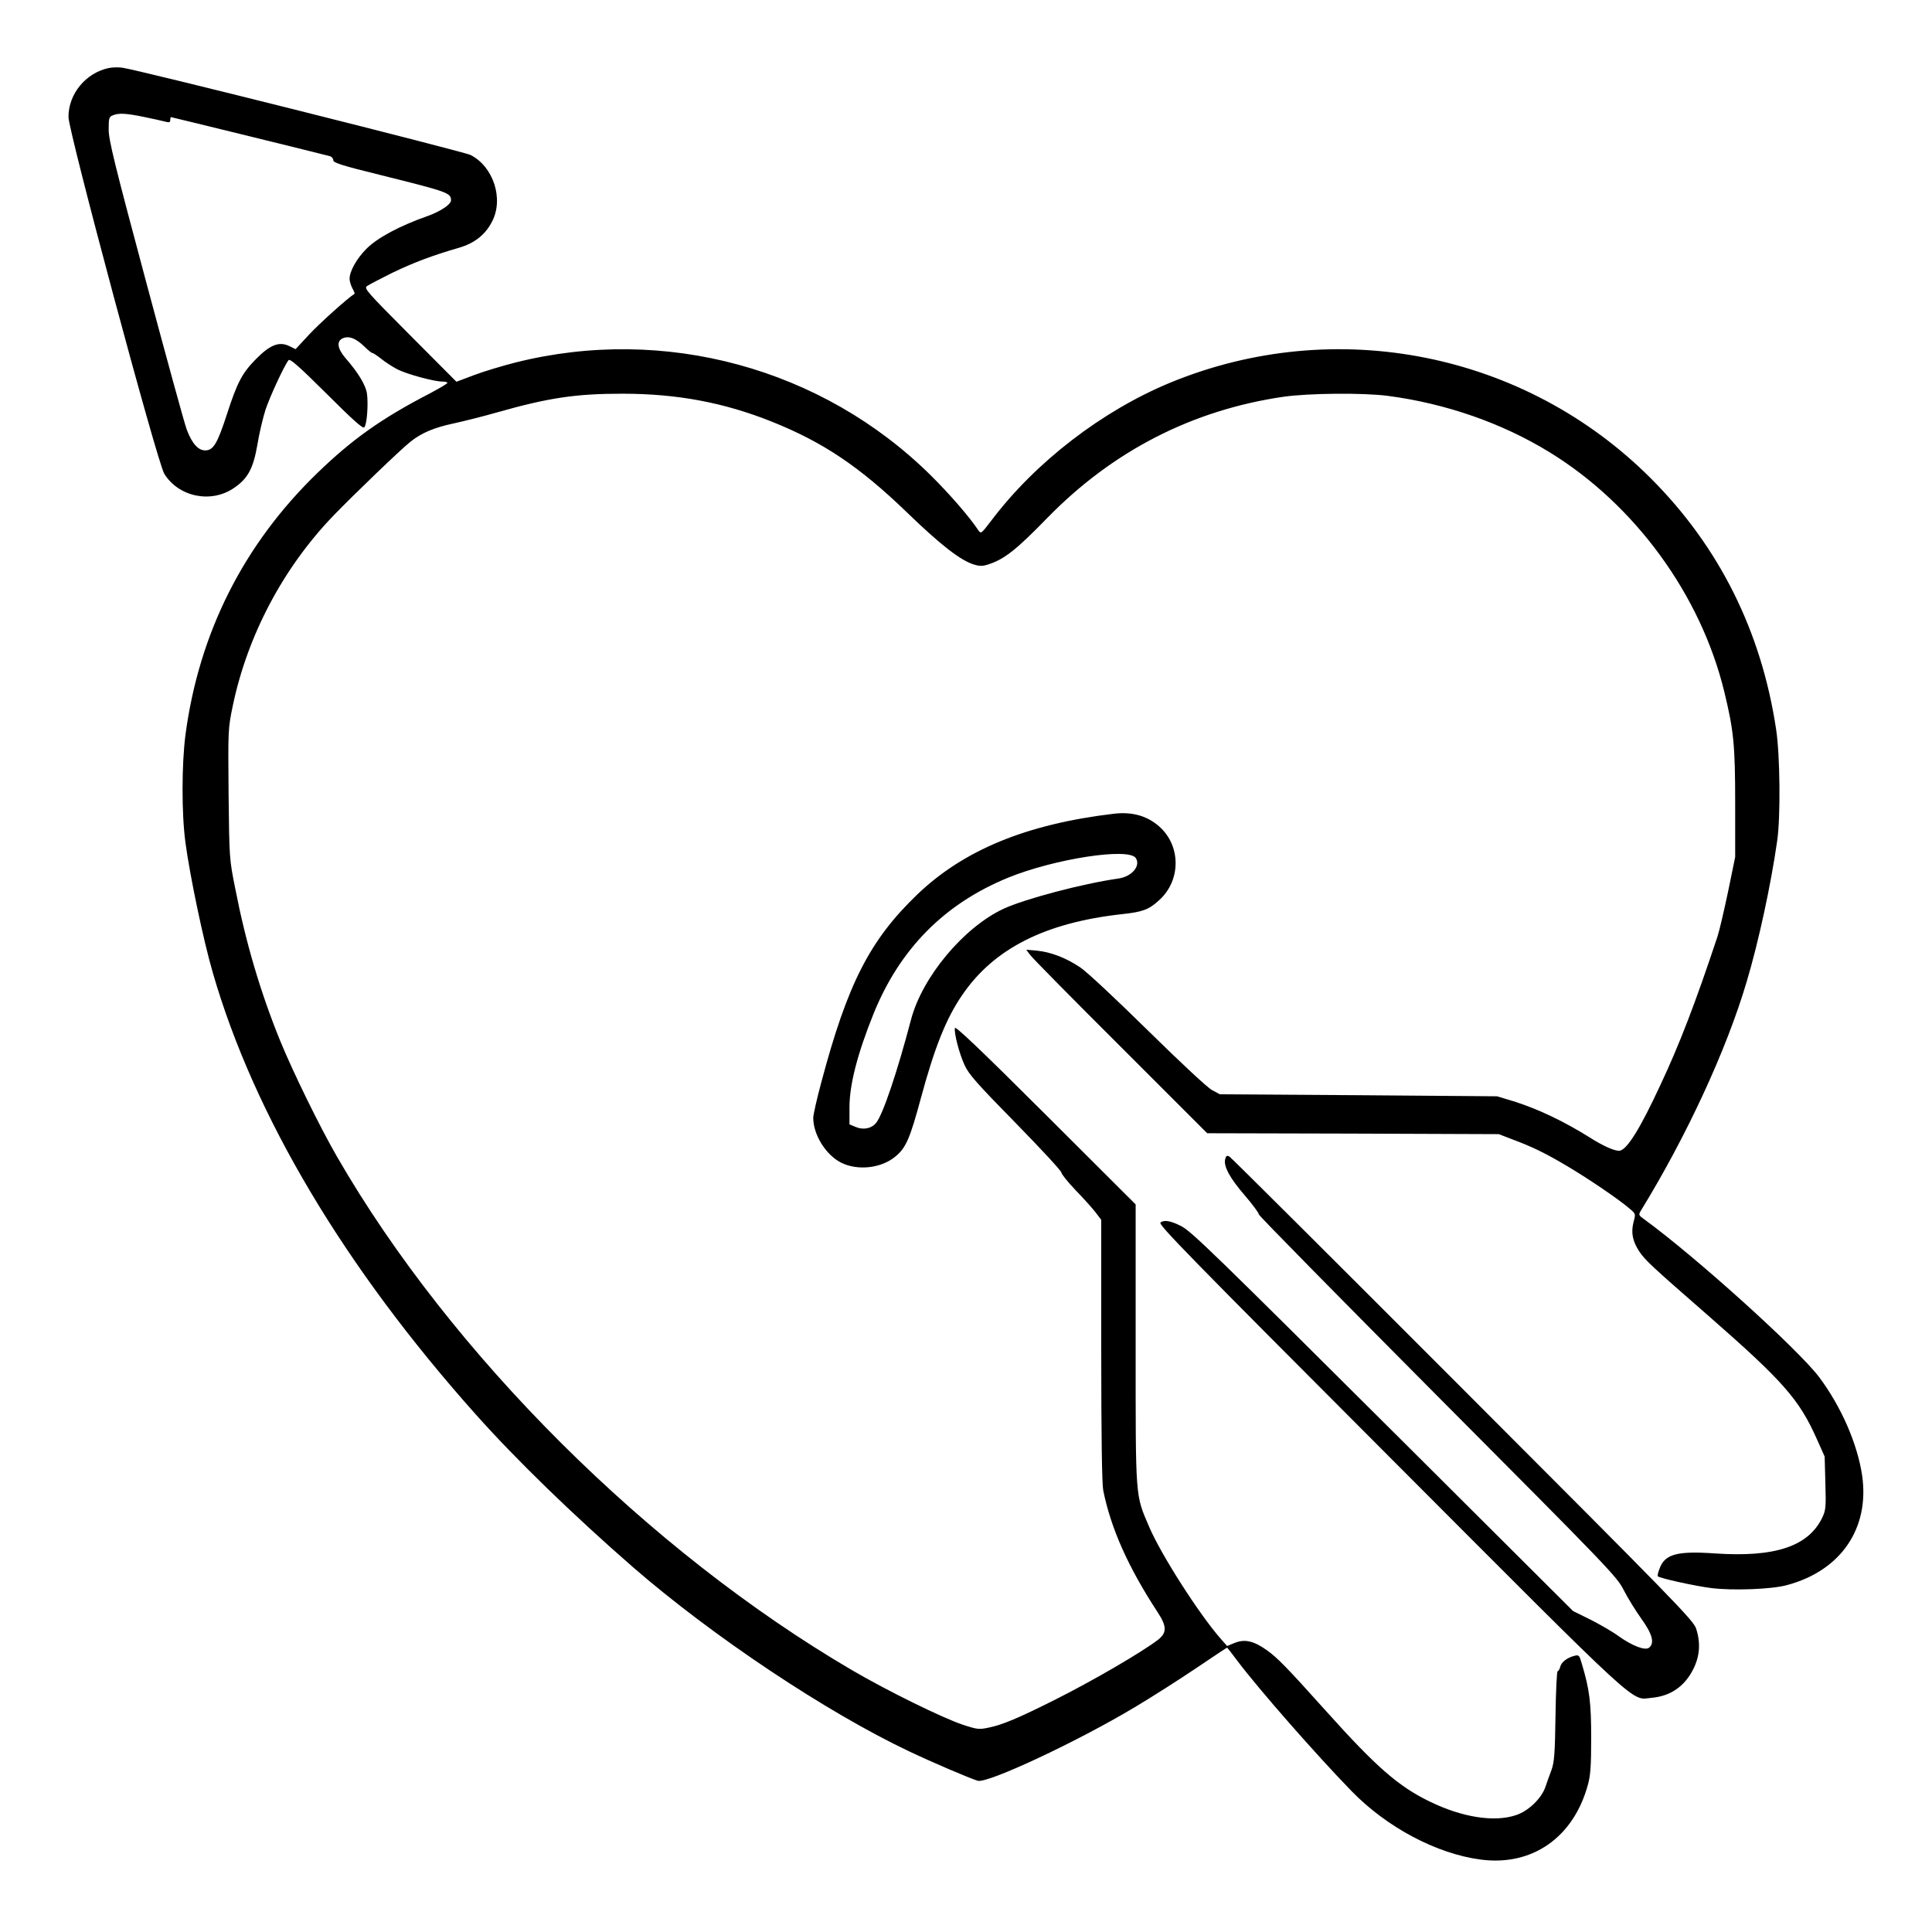 <?xml version="1.0" standalone="no"?>
<!DOCTYPE svg PUBLIC "-//W3C//DTD SVG 20010904//EN"
 "http://www.w3.org/TR/2001/REC-SVG-20010904/DTD/svg10.dtd">
<svg version="1.0" xmlns="http://www.w3.org/2000/svg"
 width="2048pt" height="2048pt" viewBox="0 0 2048 2048"
 preserveAspectRatio="xMidYMid meet">
<g transform="translate(0,2048) scale(0.192,-0.192)"
fill="#000000" stroke="none">
<path d="M600 10291 c-127 -27 -222 -143 -222 -270 1 -84 490 -1907 529 -1970
79 -128 258 -165 384 -79 77 52 107 107 130 239 10 63 31 150 45 194 25 74
103 243 127 273 8 10 56 -32 209 -184 144 -144 201 -195 209 -187 15 15 23
128 15 187 -7 47 -49 116 -118 195 -46 53 -52 96 -13 111 34 13 71 -2 118 -48
21 -20 40 -36 43 -34 2 1 24 -13 47 -31 23 -19 65 -46 92 -60 54 -27 202 -67
247 -67 15 0 28 -3 28 -7 0 -5 -44 -30 -96 -58 -267 -138 -430 -254 -622 -440
-407 -394 -653 -882 -728 -1445 -21 -162 -22 -435 0 -596 24 -181 99 -540 151
-718 228 -789 728 -1628 1454 -2441 224 -251 539 -556 866 -841 439 -381 1067
-800 1523 -1016 124 -59 334 -149 380 -163 54 -16 548 215 867 406 94 56 246
153 338 215 93 63 170 114 172 114 1 0 28 -34 59 -76 118 -156 427 -509 627
-715 195 -201 470 -347 713 -379 283 -38 512 120 592 410 15 52 19 103 19 260
0 197 -9 269 -52 412 -13 46 -16 49 -40 43 -40 -10 -73 -35 -79 -61 -3 -13
-10 -24 -14 -24 -5 0 -10 -111 -12 -248 -3 -208 -7 -255 -22 -297 -10 -27 -26
-70 -34 -95 -22 -63 -94 -133 -163 -155 -119 -40 -297 -12 -475 75 -173 84
-294 189 -573 500 -218 243 -269 295 -327 336 -73 52 -123 63 -180 39 l-39
-16 -38 43 c-119 137 -326 460 -392 614 -78 182 -75 144 -75 1009 l0 772 -497
496 c-360 359 -499 491 -501 478 -5 -30 24 -141 54 -206 23 -50 68 -101 281
-318 139 -142 253 -265 253 -274 0 -8 35 -52 78 -97 43 -44 93 -100 110 -122
l32 -42 0 -720 c0 -479 4 -738 11 -774 43 -212 138 -424 300 -672 52 -79 52
-114 2 -153 -90 -69 -361 -227 -573 -333 -193 -97 -288 -137 -359 -151 -55
-12 -65 -11 -144 15 -110 36 -419 188 -612 301 -1124 658 -2215 1745 -2844
2835 -95 164 -245 471 -314 640 -109 268 -190 542 -248 840 -33 164 -33 167
-37 524 -3 355 -3 359 23 485 81 389 279 764 557 1052 105 109 370 364 423
406 61 49 131 79 240 102 55 12 163 39 240 61 285 81 436 103 690 103 302 0
561 -48 828 -155 282 -113 483 -248 745 -501 184 -178 296 -266 372 -288 31
-9 47 -9 84 4 84 29 150 81 320 256 360 368 797 593 1301 667 141 20 440 23
578 5 319 -42 630 -150 892 -311 471 -289 835 -787 965 -1323 52 -214 60 -294
60 -617 l0 -295 -39 -190 c-22 -104 -48 -217 -59 -250 -122 -367 -210 -596
-316 -821 -110 -237 -180 -349 -221 -360 -23 -6 -90 23 -167 72 -140 88 -288
159 -423 201 l-90 27 -765 6 -765 5 -43 23 c-25 13 -174 152 -355 330 -176
173 -339 326 -375 349 -78 52 -160 83 -236 91 l-60 5 22 -29 c11 -16 236 -244
499 -506 l478 -478 805 -2 805 -3 70 -27 c114 -42 193 -81 310 -151 115 -68
287 -185 343 -234 33 -28 33 -28 21 -73 -15 -58 -6 -105 31 -162 33 -49 66
-80 379 -353 417 -365 504 -463 603 -686 l42 -94 4 -147 c4 -138 2 -150 -19
-194 -78 -156 -261 -216 -589 -194 -213 15 -279 -4 -308 -85 -8 -20 -12 -39
-9 -41 10 -11 207 -54 294 -65 117 -15 336 -7 418 16 298 79 458 313 416 605
-26 176 -116 381 -237 543 -117 155 -683 666 -969 874 -28 20 -29 23 -16 45
253 412 473 888 584 1263 66 220 134 535 169 780 19 131 16 472 -6 615 -81
540 -314 1008 -691 1385 -695 696 -1741 905 -2654 529 -377 -156 -745 -439
-989 -763 -56 -73 -56 -73 -72 -50 -46 70 -157 198 -260 300 -600 594 -1472
831 -2295 624 -71 -18 -174 -49 -227 -69 l-98 -37 -256 257 c-239 240 -255
258 -238 271 11 8 73 40 139 73 116 56 221 96 370 139 85 25 145 72 182 145
65 125 7 303 -119 367 -38 19 -1843 472 -1923 482 -22 3 -56 2 -75 -2z m195
-270 c50 -10 102 -22 118 -26 21 -6 27 -4 27 9 0 9 2 16 4 16 4 0 856 -209
879 -216 9 -3 17 -13 17 -22 0 -14 47 -29 258 -81 377 -94 392 -99 392 -141 0
-22 -59 -61 -129 -86 -154 -54 -277 -120 -337 -180 -55 -55 -94 -125 -94 -167
0 -12 7 -35 15 -51 9 -16 14 -30 13 -31 -40 -25 -194 -164 -250 -224 l-76 -82
-35 17 c-56 27 -106 7 -184 -72 -76 -77 -103 -128 -160 -304 -53 -163 -75
-200 -120 -200 -39 0 -73 38 -102 115 -12 31 -113 400 -226 822 -173 646 -205
776 -205 835 0 62 2 70 23 78 34 14 74 11 172 -9z M6150 6174 c-483 -57 -832
-201 -1089 -449 -259 -250 -382 -490 -526 -1032 -25 -92 -45 -181 -45 -198 0
-93 69 -204 153 -247 91 -46 222 -32 300 33 59 48 81 100 141 322 76 281 139
439 227 568 175 258 458 402 887 449 111 12 146 25 202 77 120 108 121 298 2
405 -67 60 -150 84 -252 72z m121 -245 c28 -44 -23 -103 -98 -113 -197 -28
-517 -113 -633 -167 -220 -103 -448 -376 -510 -611 -76 -289 -155 -524 -193
-571 -25 -31 -70 -40 -111 -23 l-36 15 0 95 c0 124 44 295 133 516 145 358
391 607 743 751 255 104 667 168 705 108z M6764 4266 c-9 -39 26 -104 110
-201 42 -49 76 -95 76 -103 0 -7 445 -459 988 -1005 946 -950 989 -995 1026
-1068 21 -42 65 -113 97 -158 62 -86 75 -135 44 -161 -21 -18 -92 9 -168 63
-34 25 -105 66 -157 92 l-95 47 -900 897 c-1099 1095 -1208 1200 -1265 1229
-58 29 -92 35 -113 19 -14 -10 150 -178 1266 -1296 1415 -1418 1329 -1339
1446 -1328 104 9 183 64 230 159 36 72 41 145 15 224 -15 45 -120 153 -1288
1322 -699 700 -1279 1278 -1288 1283 -14 8 -19 5 -24 -15z"/>
</g>
</svg>
